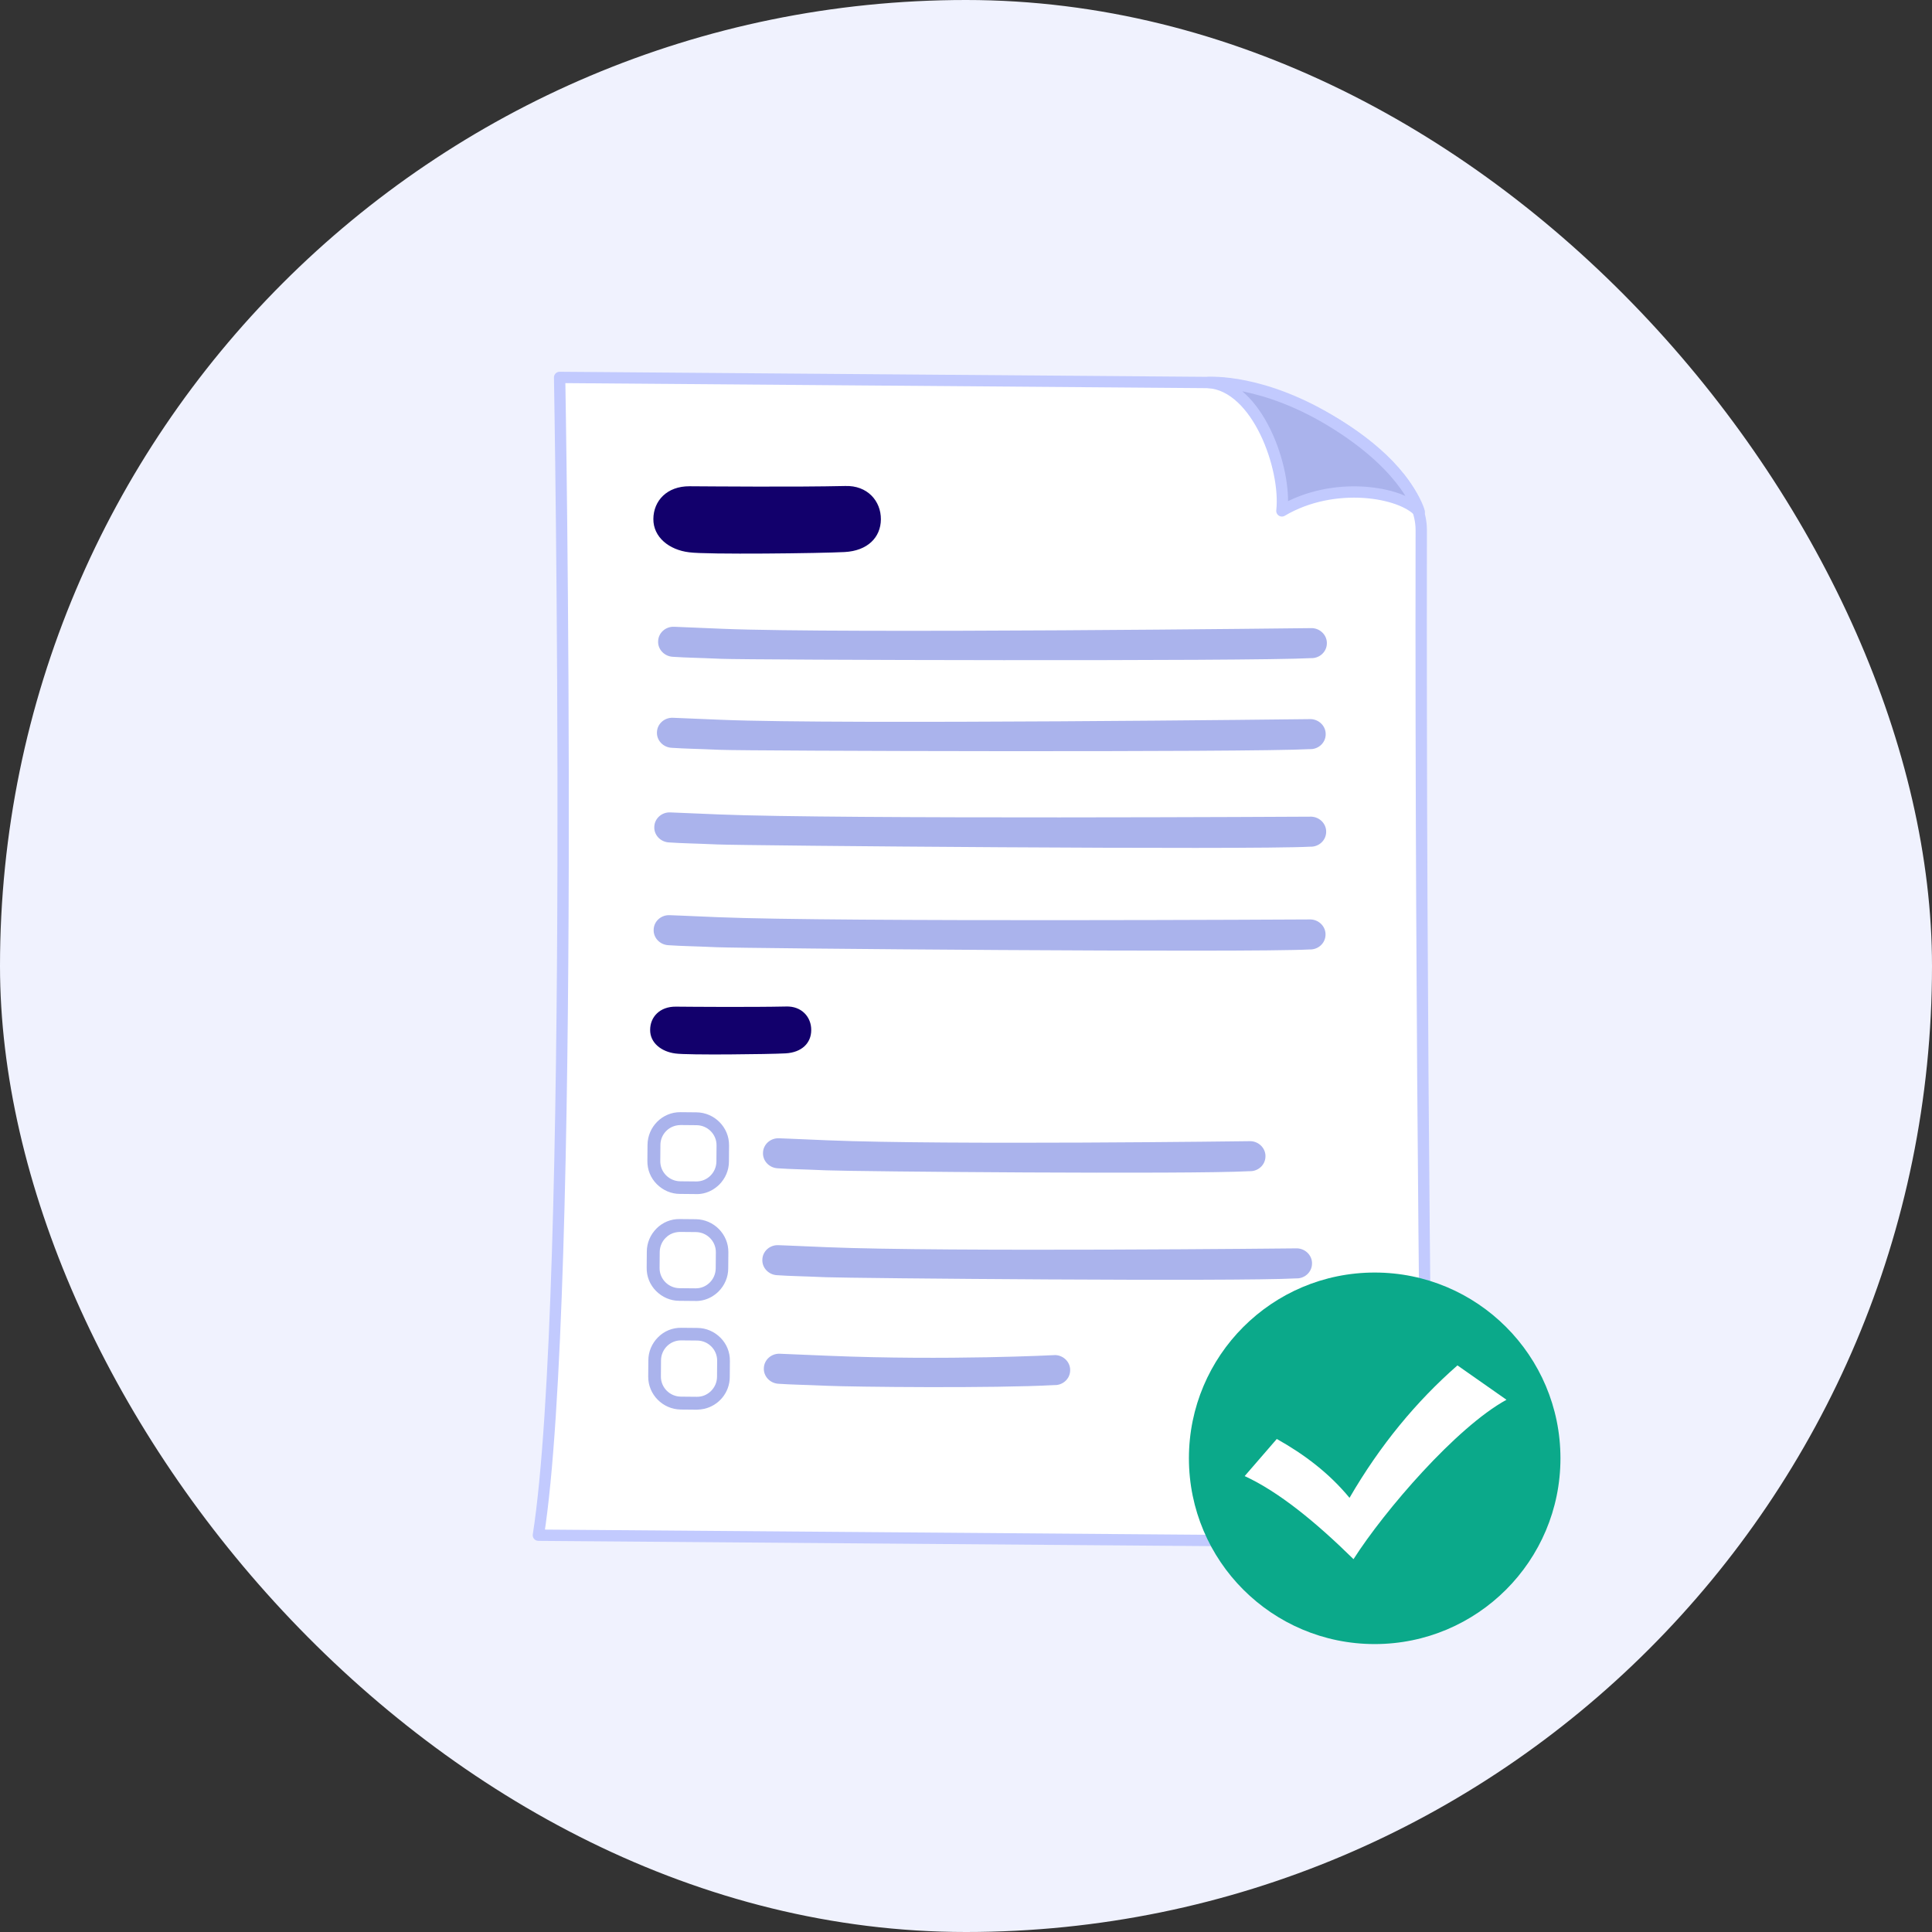 <svg width="128" height="128" viewBox="0 0 128 128" fill="none" xmlns="http://www.w3.org/2000/svg">
<rect x="0" y="0" width="128" height="128" fill="#333333" stroke="none"/>
<g id="No item in your shop cart">
<rect width="128" height="128" rx="64" fill="#F0F2FE"/>
<g id="Document_4">
<path id="Vector" d="M94.595 102.173L35.67 101.711C38.16 85.761 37.076 25.005 37.076 25.005L80.075 25.342C85.653 25.384 94.168 30.549 94.161 35.116C94.099 69.387 94.585 102.176 94.585 102.176L94.595 102.173Z" fill="white" stroke="#C2CAFE" stroke-width="0.75" stroke-linejoin="round"/>
<path id="Vector_2" d="M55.961 36.574C54.441 36.658 46.775 36.752 45.658 36.591C44.333 36.433 43.278 35.589 43.287 34.383C43.296 33.177 44.189 32.207 45.687 32.216C47.185 32.225 52.688 32.273 55.99 32.199C57.474 32.146 58.37 33.201 58.361 34.407C58.352 35.613 57.471 36.493 55.961 36.574Z" fill="#12006C"/>
<path id="Vector_3" d="M52.044 69.788C50.965 69.848 45.542 69.912 44.752 69.797C43.819 69.681 43.062 69.087 43.074 68.231C43.075 67.376 43.715 66.683 44.776 66.693C45.837 66.703 49.742 66.733 52.068 66.684C53.117 66.642 53.758 67.394 53.746 68.25C53.744 69.105 53.122 69.728 52.044 69.788Z" fill="#12006C"/>
<path id="Vector_4" d="M86.847 43.603C82.857 43.823 49.565 43.725 47.789 43.648C46.014 43.571 45.59 43.58 44.582 43.515C44.019 43.489 43.574 43.022 43.603 42.479C43.619 41.928 44.101 41.5 44.663 41.525C44.663 41.525 45.412 41.552 47.871 41.659C55.753 41.986 86.928 41.614 86.928 41.614C87.491 41.639 87.936 42.107 87.907 42.65C87.891 43.201 87.409 43.628 86.847 43.603Z" fill="#AAB3EC"/>
<path id="Vector_5" d="M86.769 49.632C82.779 49.852 49.487 49.755 47.712 49.678C45.936 49.601 45.512 49.61 44.504 49.544C43.941 49.519 43.496 49.051 43.525 48.508C43.541 47.957 44.023 47.53 44.585 47.555C44.585 47.555 45.334 47.581 47.793 47.688C55.675 48.016 86.85 47.643 86.85 47.643C87.413 47.668 87.858 48.136 87.829 48.679C87.813 49.23 87.332 49.657 86.769 49.632Z" fill="#AAB3EC"/>
<path id="Vector_6" d="M82.779 77.594C78.789 77.814 56.513 77.614 54.737 77.537C52.962 77.46 52.538 77.469 51.53 77.403C50.967 77.378 50.522 76.91 50.551 76.367C50.567 75.816 51.049 75.389 51.611 75.414C51.611 75.414 52.36 75.44 54.819 75.548C62.701 75.875 82.861 75.605 82.861 75.605C83.423 75.63 83.868 76.098 83.839 76.641C83.823 77.192 83.342 77.619 82.779 77.594Z" fill="#AAB3EC"/>
<path id="Vector_7" d="M86.8 56.095C82.81 56.315 49.311 56.024 47.535 55.947C45.76 55.87 45.336 55.879 44.327 55.813C43.765 55.788 43.319 55.321 43.349 54.777C43.365 54.226 43.846 53.799 44.409 53.824C44.409 53.824 45.157 53.851 47.617 53.958C55.498 54.285 86.882 54.106 86.882 54.106C87.445 54.131 87.89 54.599 87.861 55.142C87.844 55.693 87.363 56.12 86.8 56.095Z" fill="#AAB3EC"/>
<path id="Vector_8" d="M86.758 62.904C82.769 63.124 49.269 62.833 47.493 62.756C45.718 62.679 45.294 62.688 44.285 62.622C43.723 62.597 43.278 62.129 43.307 61.586C43.323 61.035 43.804 60.608 44.367 60.633C44.367 60.633 45.116 60.659 47.575 60.767C55.457 61.094 86.84 60.915 86.84 60.915C87.403 60.94 87.848 61.408 87.819 61.951C87.802 62.502 87.321 62.929 86.758 62.904Z" fill="#AAB3EC"/>
<path id="Vector_9" d="M94.03 33.919C92.864 32.587 88.393 31.799 84.929 33.848C85.247 31.027 83.317 25.577 80.075 25.342C80.075 25.342 83.702 25.062 88.532 28.1C93.365 31.148 94.03 33.919 94.03 33.919Z" fill="#AAB3EC" stroke="#C2CAFE" stroke-width="0.75" stroke-linecap="round" stroke-linejoin="round"/>
<path id="Vector_10" d="M46.613 79.062C46.447 79.099 46.276 79.117 46.111 79.11L45.05 79.1C44.471 79.101 43.926 78.864 43.516 78.454C43.105 78.044 42.882 77.493 42.891 76.91L42.9 75.846C42.911 74.65 43.889 73.672 45.082 73.685L46.143 73.695C47.336 73.707 48.313 74.689 48.302 75.885L48.294 76.949C48.295 77.529 48.059 78.075 47.65 78.486C47.355 78.772 47.008 78.972 46.613 79.062ZM44.782 74.574C44.191 74.709 43.754 75.236 43.754 75.859L43.745 76.923C43.738 77.659 44.333 78.257 45.067 78.264L46.128 78.274C46.861 78.282 47.457 77.687 47.464 76.952L47.473 75.888C47.48 75.153 46.885 74.555 46.152 74.547L45.09 74.537C44.982 74.54 44.886 74.55 44.782 74.574Z" fill="#AAB3EC"/>
<path id="Vector_11" d="M85.863 84.697C81.874 84.916 56.467 84.686 54.694 84.619C52.919 84.542 52.495 84.551 51.486 84.485C50.924 84.46 50.479 83.992 50.508 83.449C50.524 82.898 51.005 82.471 51.568 82.496C51.568 82.496 52.316 82.522 54.776 82.63C62.657 82.957 85.945 82.707 85.945 82.707C86.508 82.732 86.953 83.2 86.924 83.743C86.907 84.294 86.426 84.722 85.863 84.697Z" fill="#AAB3EC"/>
<path id="Vector_12" d="M46.567 86.143C46.401 86.181 46.23 86.198 46.065 86.192L45.003 86.182C44.425 86.183 43.879 85.945 43.469 85.535C43.059 85.125 42.835 84.574 42.844 83.992L42.853 82.928C42.852 82.348 43.088 81.801 43.496 81.391C43.905 80.98 44.455 80.756 45.036 80.766L46.097 80.776C47.29 80.789 48.267 81.77 48.256 82.966L48.247 84.03C48.248 84.61 48.013 85.157 47.604 85.567C47.309 85.854 46.961 86.053 46.567 86.143ZM44.736 81.656C44.497 81.71 44.283 81.825 44.106 82.007C43.856 82.25 43.715 82.589 43.708 82.941L43.699 84.005C43.692 84.74 44.287 85.338 45.02 85.346L46.082 85.356C46.815 85.364 47.411 84.768 47.418 84.033L47.427 82.969C47.434 82.234 46.839 81.636 46.105 81.628L45.044 81.618C44.936 81.621 44.84 81.632 44.736 81.656Z" fill="#AAB3EC"/>
<path id="Vector_13" d="M69.84 91.766C65.85 91.986 56.569 91.889 54.794 91.812C53.018 91.735 52.594 91.744 51.586 91.679C51.023 91.654 50.578 91.186 50.607 90.643C50.623 90.091 51.105 89.664 51.667 89.689C51.667 89.689 52.416 89.716 54.875 89.823C62.757 90.151 69.922 89.777 69.922 89.777C70.484 89.802 70.929 90.269 70.9 90.812C70.884 91.364 70.403 91.791 69.84 91.766Z" fill="#AAB3EC"/>
<path id="Vector_14" d="M46.666 93.337C46.51 93.372 46.34 93.389 46.166 93.396L45.105 93.386C43.912 93.373 42.935 92.392 42.946 91.196L42.955 90.132C42.954 89.552 43.189 89.005 43.598 88.595C44.007 88.184 44.556 87.96 45.137 87.97L46.199 87.98C46.777 87.98 47.322 88.216 47.733 88.627C48.143 89.037 48.367 89.588 48.357 90.17L48.349 91.234C48.343 92.265 47.621 93.119 46.656 93.339L46.666 93.337ZM46.168 92.541C46.891 92.552 47.497 91.954 47.505 91.219L47.513 90.155C47.52 89.419 46.925 88.822 46.192 88.814L45.131 88.804C44.397 88.796 43.801 89.391 43.794 90.126L43.786 91.19C43.779 91.926 44.373 92.523 45.107 92.531L46.168 92.541Z" fill="#AAB3EC"/>
</g>
<g id="Create">
<path id="Vector_15" d="M91.077 108.924C97.874 108.924 103.384 103.414 103.384 96.616C103.384 89.819 97.874 84.309 91.077 84.309C84.279 84.309 78.769 89.819 78.769 96.616C78.769 103.414 84.279 108.924 91.077 108.924Z" fill="#0BA98A"/>
</g>
<path id="Vector_16" d="M82.461 97.796L84.591 95.335C86.412 96.356 88.061 97.599 89.409 99.236C91.434 95.747 93.834 92.849 96.56 90.461L99.809 92.738C96.48 94.559 91.729 100.079 89.674 103.298C87.144 100.812 84.714 98.836 82.468 97.796H82.461Z" fill="white"/>
</g>
</svg>
